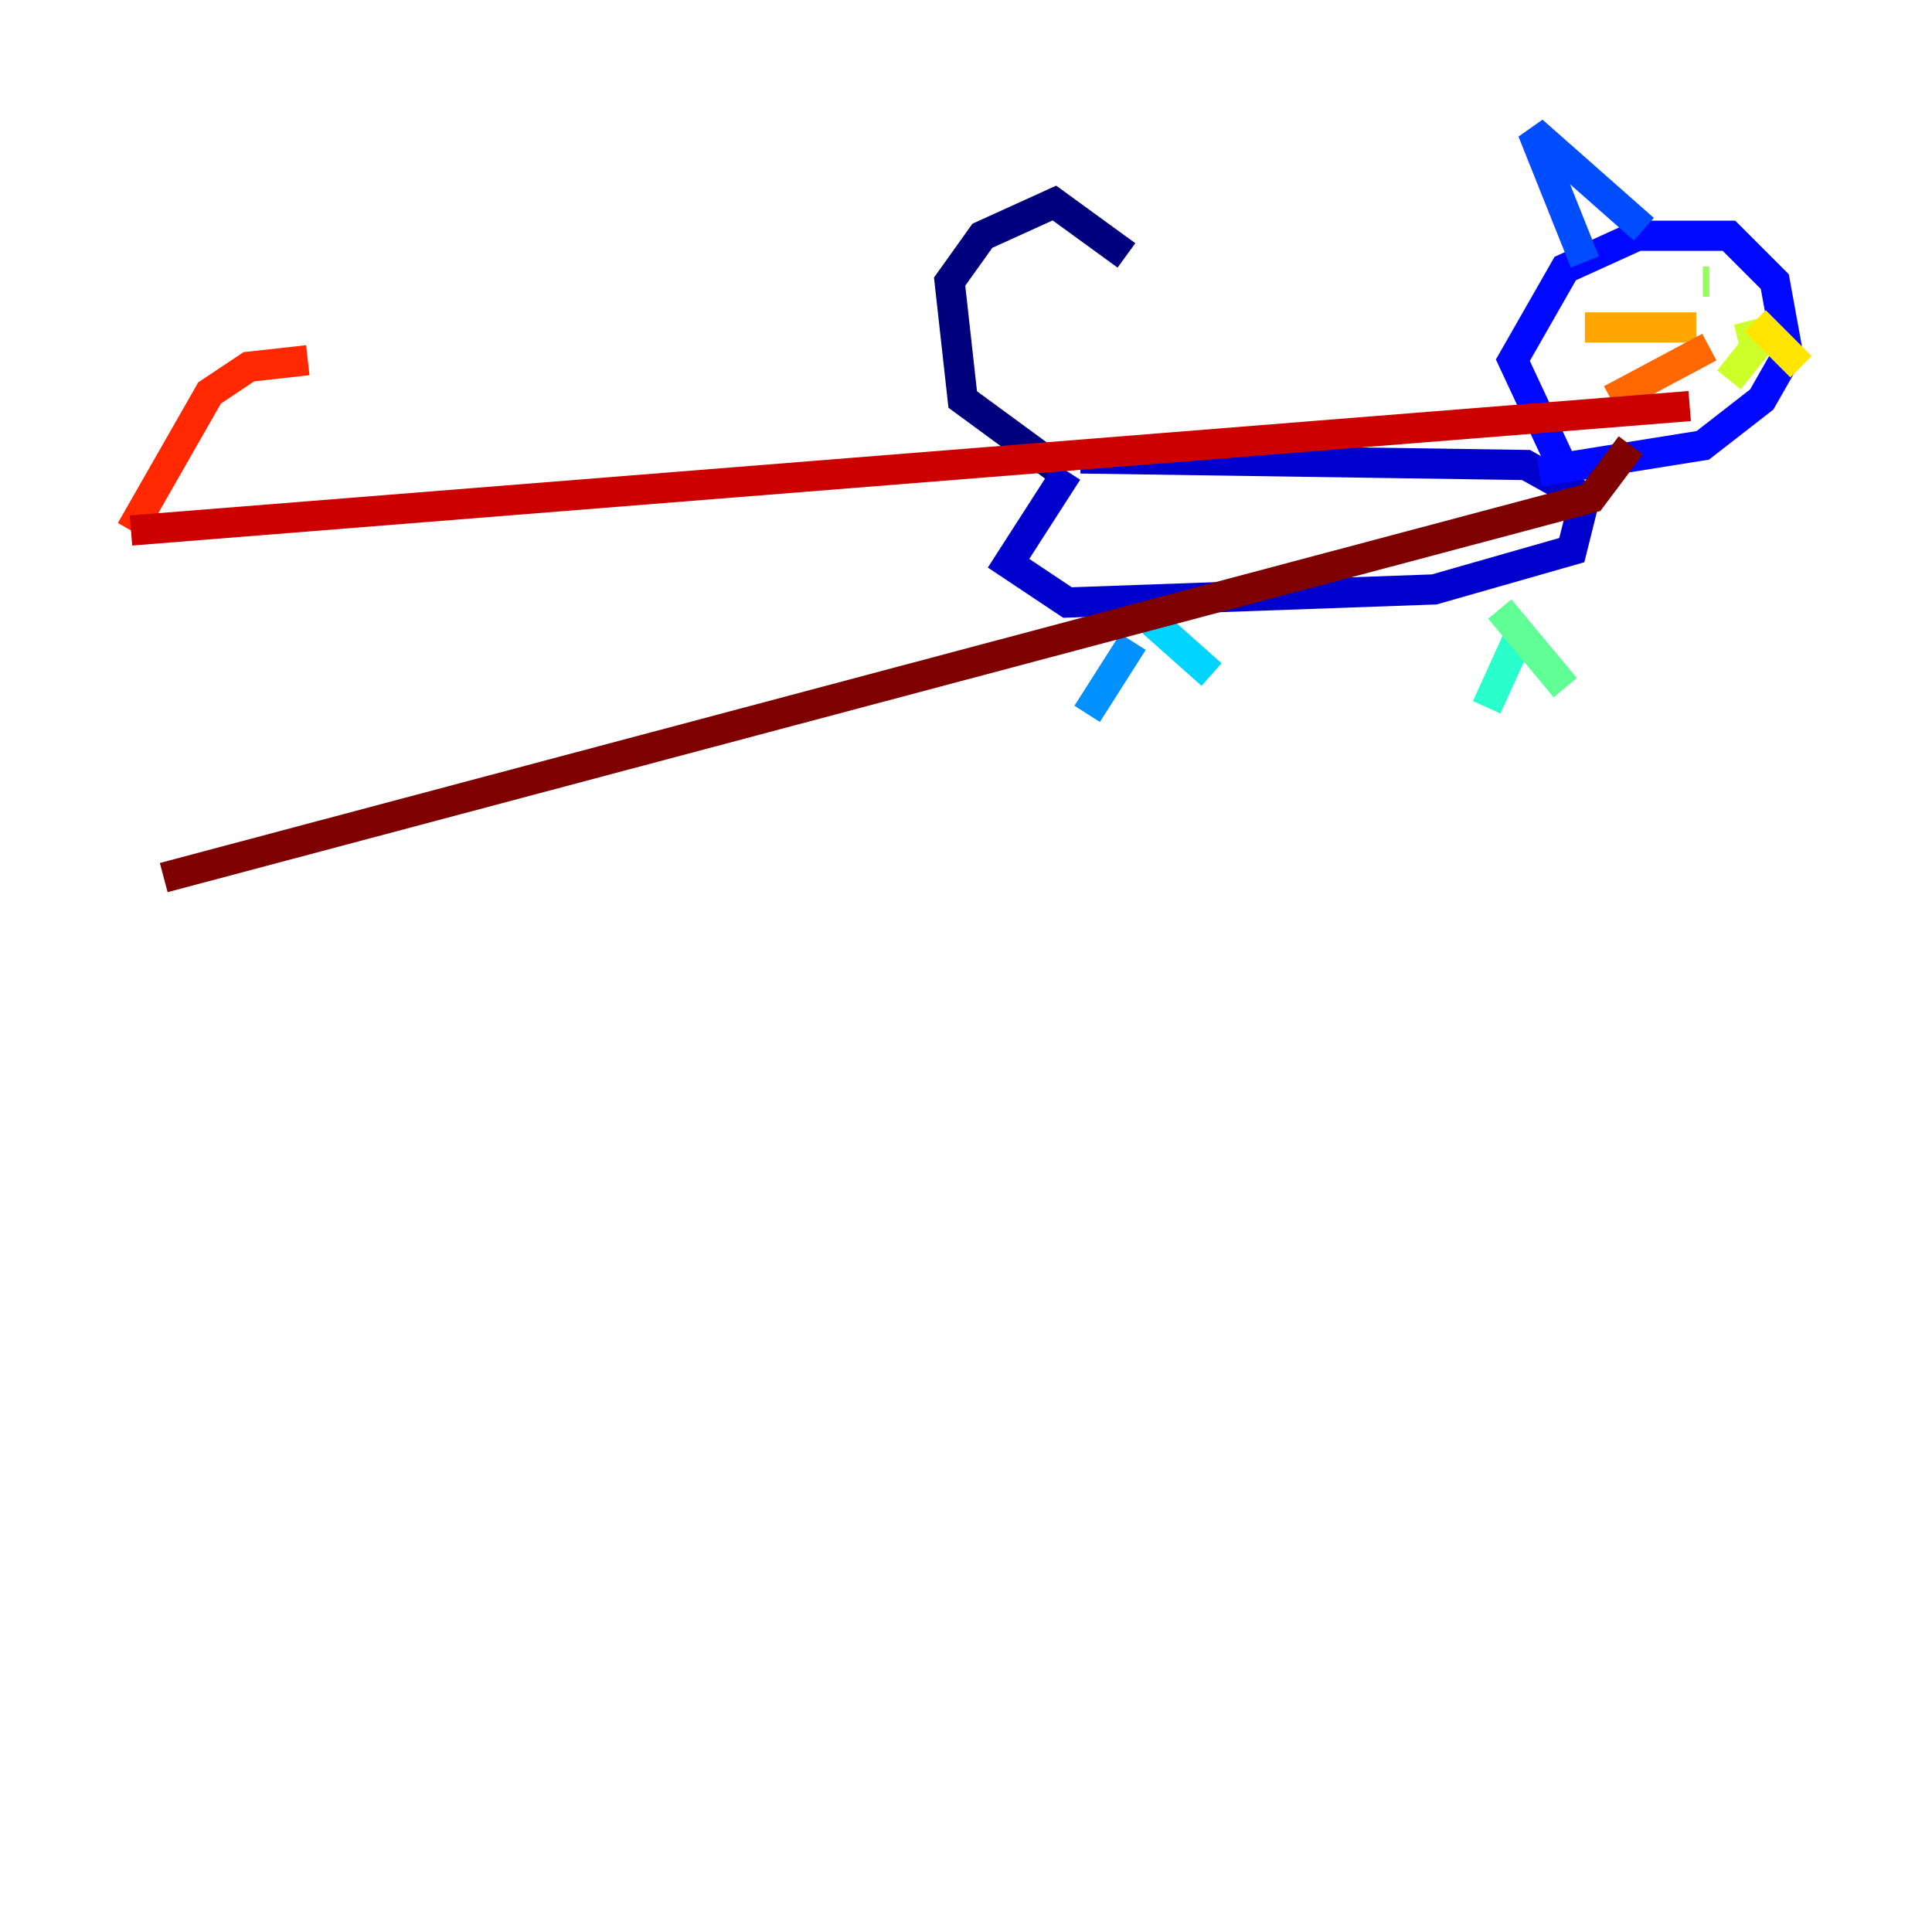 <?xml version="1.0" encoding="utf-8" ?>
<svg baseProfile="tiny" height="128" version="1.2" viewBox="0,0,128,128" width="128" xmlns="http://www.w3.org/2000/svg" xmlns:ev="http://www.w3.org/2001/xml-events" xmlns:xlink="http://www.w3.org/1999/xlink"><defs /><polyline fill="none" points="70.291,31.241 63.783,26.468 62.915,18.658 65.085,15.62 69.858,13.451 74.63,16.922" stroke="#00007f" stroke-width="2" /><polyline fill="none" points="70.725,31.241 66.82,37.315 70.725,39.919 95.024,39.051 104.136,36.447 105.003,32.976 101.098,30.807 71.593,30.373" stroke="#0000cc" stroke-width="2" /><polyline fill="none" points="103.268,30.373 100.231,23.864 103.702,17.79 108.475,15.62 114.549,15.62 117.586,18.658 118.454,23.43 116.719,26.468 112.814,29.505 101.966,31.241" stroke="#0008ff" stroke-width="2" /><polyline fill="none" points="105.003,17.356 101.532,8.678 108.909,15.186" stroke="#004cff" stroke-width="2" /><polyline fill="none" points="75.064,42.522 72.027,47.295" stroke="#0090ff" stroke-width="2" /><polyline fill="none" points="76.366,41.22 80.271,44.691" stroke="#00d4ff" stroke-width="2" /><polyline fill="none" points="100.664,42.088 98.495,46.861" stroke="#29ffcd" stroke-width="2" /><polyline fill="none" points="99.363,40.352 103.702,45.559" stroke="#5fff96" stroke-width="2" /><polyline fill="none" points="112.814,18.658 113.248,18.658" stroke="#96ff5f" stroke-width="2" /><polyline fill="none" points="115.851,21.261 116.285,22.997 114.549,25.166" stroke="#cdff29" stroke-width="2" /><polyline fill="none" points="116.285,21.261 119.322,24.298" stroke="#ffe500" stroke-width="2" /><polyline fill="none" points="112.38,21.695 105.003,21.695" stroke="#ffa600" stroke-width="2" /><polyline fill="none" points="113.248,22.997 106.739,26.468" stroke="#ff6700" stroke-width="2" /><polyline fill="none" points="20.393,23.864 16.488,24.298 13.885,26.034 8.678,35.146" stroke="#ff2800" stroke-width="2" /><polyline fill="none" points="8.678,35.146 111.946,26.902" stroke="#cc0000" stroke-width="2" /><polyline fill="none" points="108.041,29.505 105.437,32.976 10.848,58.142" stroke="#7f0000" stroke-width="2" /></svg>